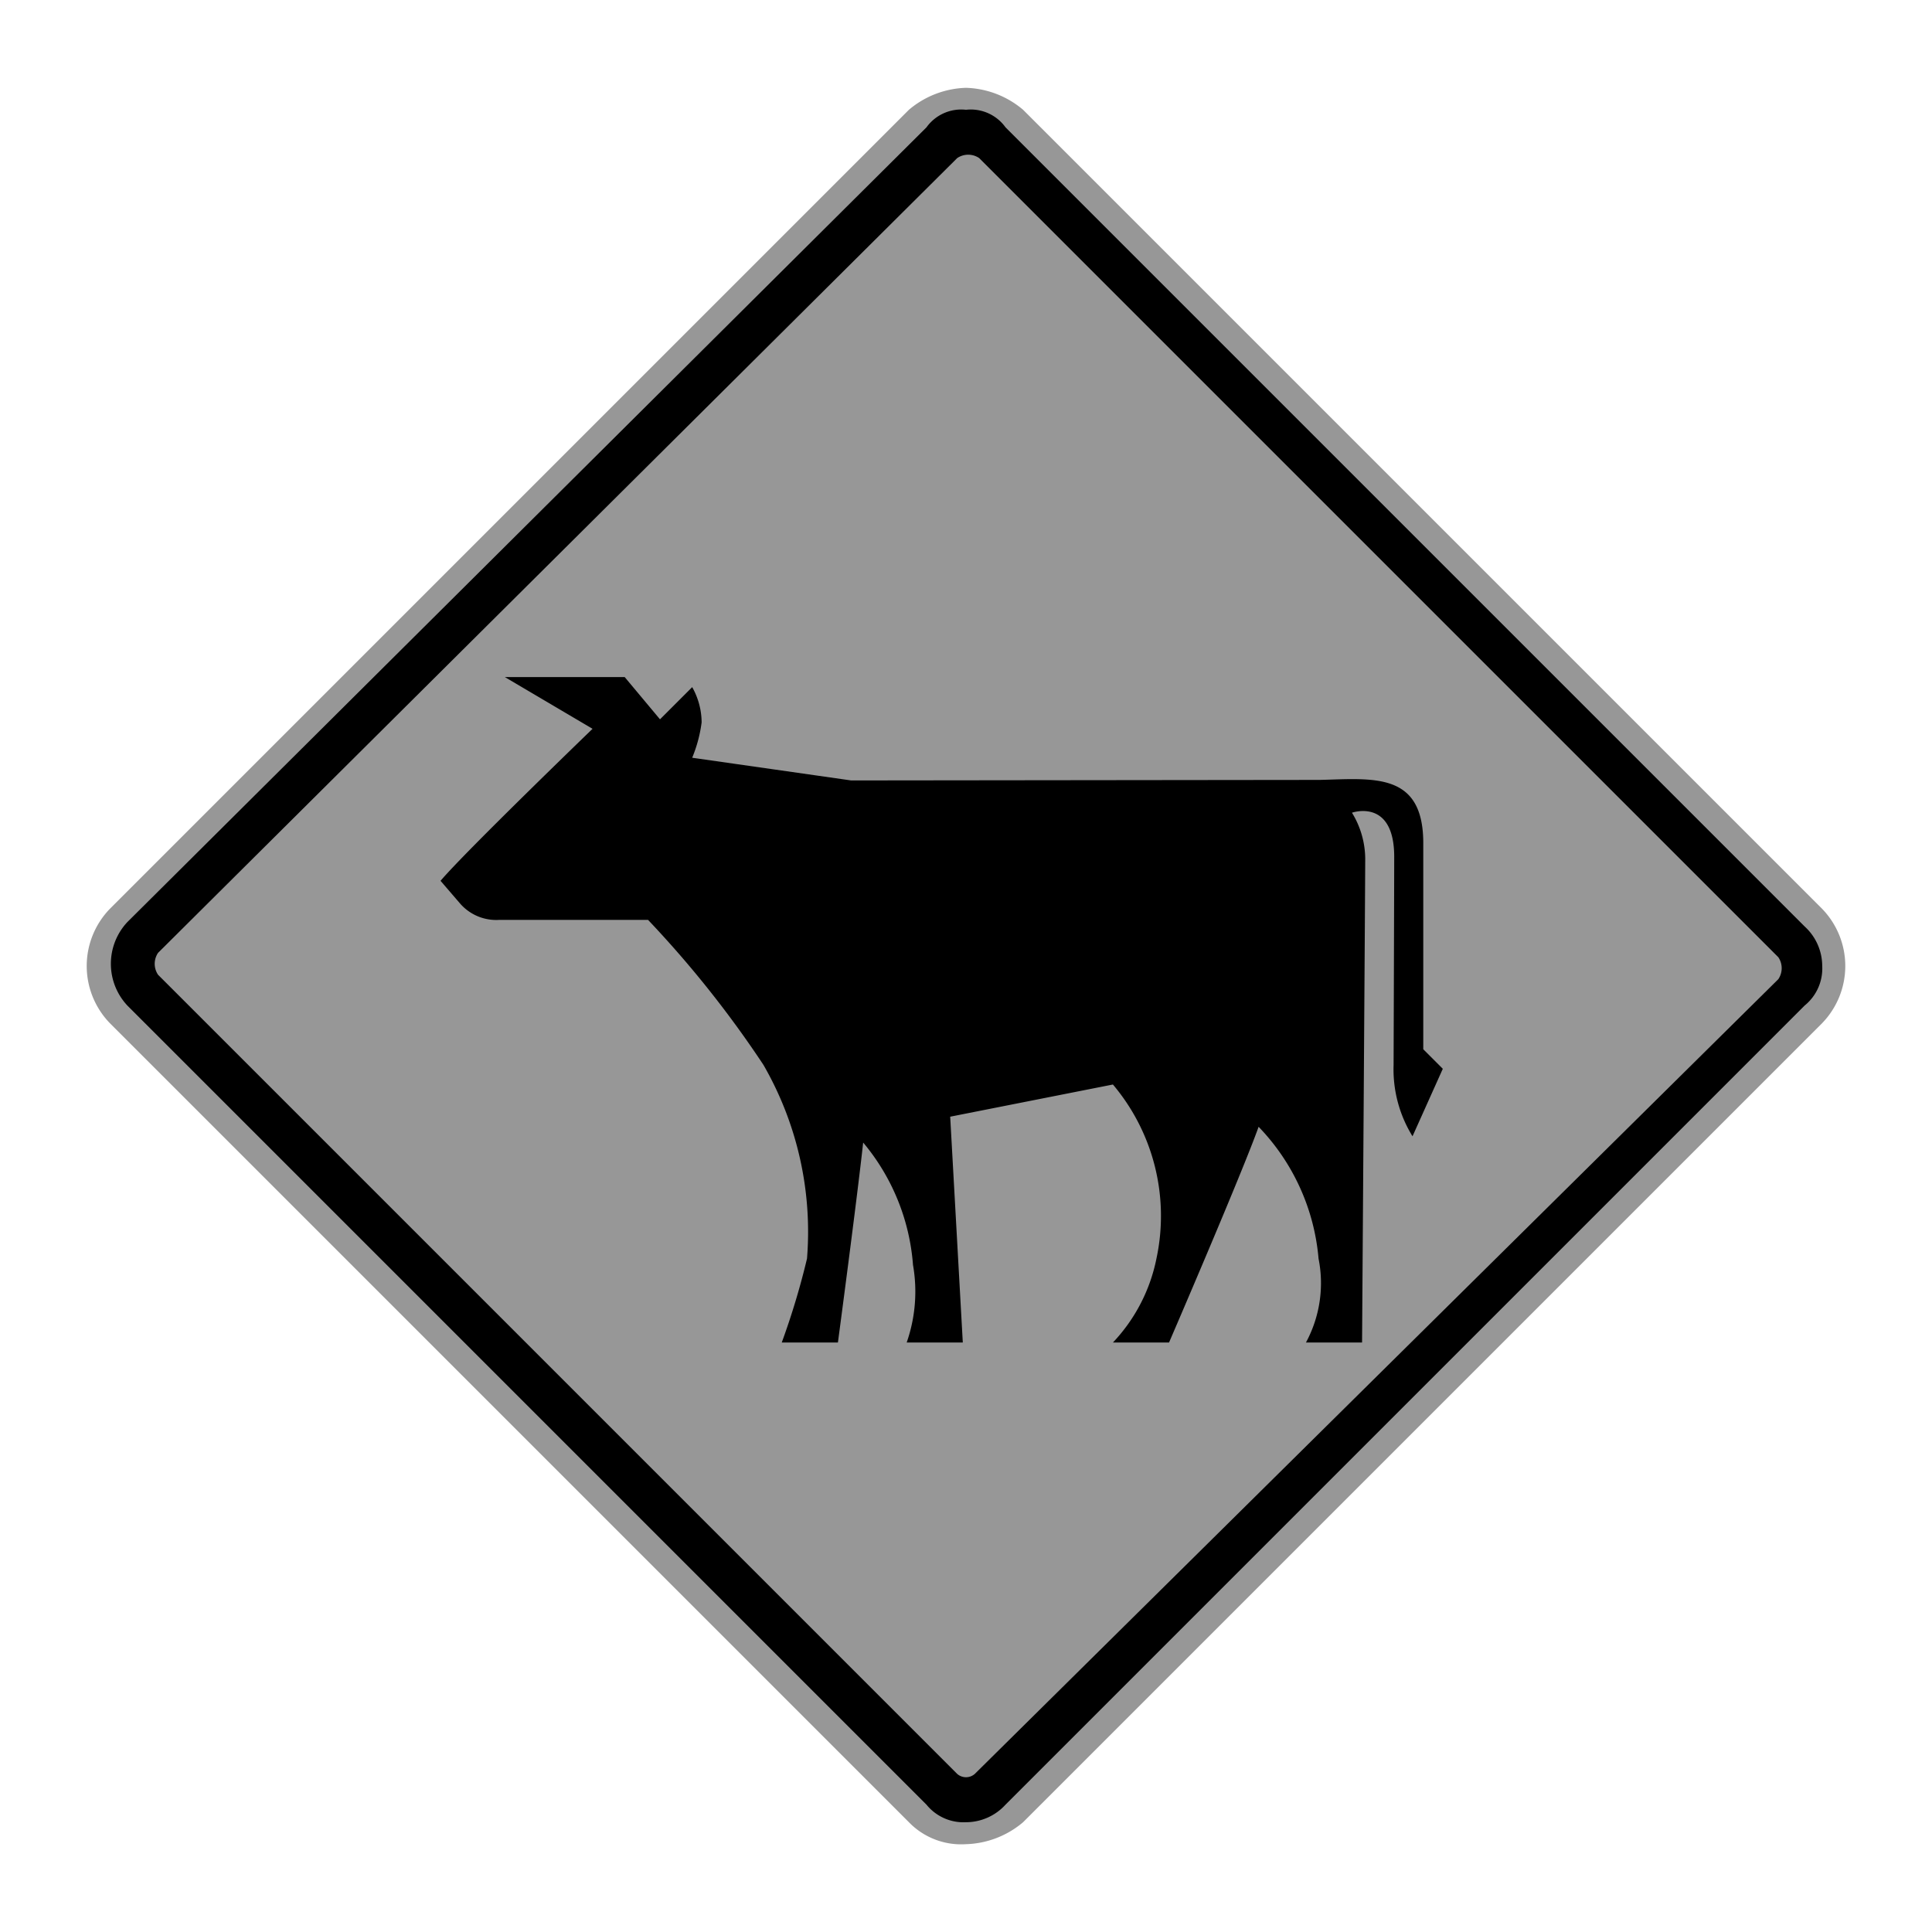<svg xmlns="http://www.w3.org/2000/svg" viewBox="0 0 44 44"><title>icid-animal_d0_m-nar_1</title><g id="icid-animal_d0_m-nar-2" data-name="icid-animal_d0_m-nar"><g id="Bildmaterial_1" data-name="Bildmaterial 1"><path d="M22,41.8a1.606,1.606,0,0,1-1.1-.5L2.7,23.1a1.569,1.569,0,0,1,0-2.2L20.9,2.7a1.46,1.46,0,0,1,2.2,0L41.3,20.9a1.569,1.569,0,0,1,0,2.2L23.1,41.3A1.606,1.606,0,0,1,22,41.8Z"/><path d="M22,2.5a.975.975,0,0,1,.9.4L41.1,21.1a1.222,1.222,0,0,1,.4.9,1.086,1.086,0,0,1-.4.9L22.9,41.1a1.222,1.222,0,0,1-.9.4,1.086,1.086,0,0,1-.9-.4L2.9,22.9a1.391,1.391,0,0,1,0-1.9L21.1,2.9a.975.975,0,0,1,.9-.4M22,2a2.106,2.106,0,0,0-1.3.5L2.5,20.7a1.872,1.872,0,0,0,0,2.6L20.7,41.5A1.656,1.656,0,0,0,22,42a2.106,2.106,0,0,0,1.3-.5L41.5,23.3a1.872,1.872,0,0,0,0-2.6L23.3,2.5A2.106,2.106,0,0,0,22,2Z" fill="#979797"/><path d="M21.8,40.4,3.6,22.2a.446.446,0,0,1,0-.5L21.8,3.6a.446.446,0,0,1,.5,0L40.5,21.8a.446.446,0,0,1,0,.5L22.2,40.4A.304.304,0,0,1,21.8,40.4Z" fill="#979797"/></g><path d="M30.058,17.762c1.207-.029,2.341-.187,2.356,1.408v4.726l.445.445-.69,1.537a2.9,2.9,0,0,1-.431-1.623s.014-4.166.014-4.712c.014-1.379-.962-1.034-.962-1.034a2.025,2.025,0,0,1,.302,1.034c0,.589-.072,11.032-.072,11.032H29.742a2.843,2.843,0,0,0,.287-1.911,4.929,4.929,0,0,0-1.365-3.002c-.373,1.049-2.04,4.913-2.04,4.913H25.346a3.891,3.891,0,0,0,.991-1.911,4.639,4.639,0,0,0-.991-3.965l-3.706.733.287,5.143H20.649a3.514,3.514,0,0,0,.144-1.767,4.911,4.911,0,0,0-1.135-2.787c-.144,1.322-.575,4.554-.575,4.554H17.804a17.234,17.234,0,0,0,.575-1.911,7.605,7.605,0,0,0-.991-4.41,24.214,24.214,0,0,0-2.629-3.304H11.369a1.092,1.092,0,0,1-.891-.373L10.033,20.06c.56-.661,3.462-3.462,3.462-3.462L11.498,15.42h2.729l.804.962.733-.733a1.648,1.648,0,0,1,.215.804,3.144,3.144,0,0,1-.215.804l3.62.517Z"/></g></svg>